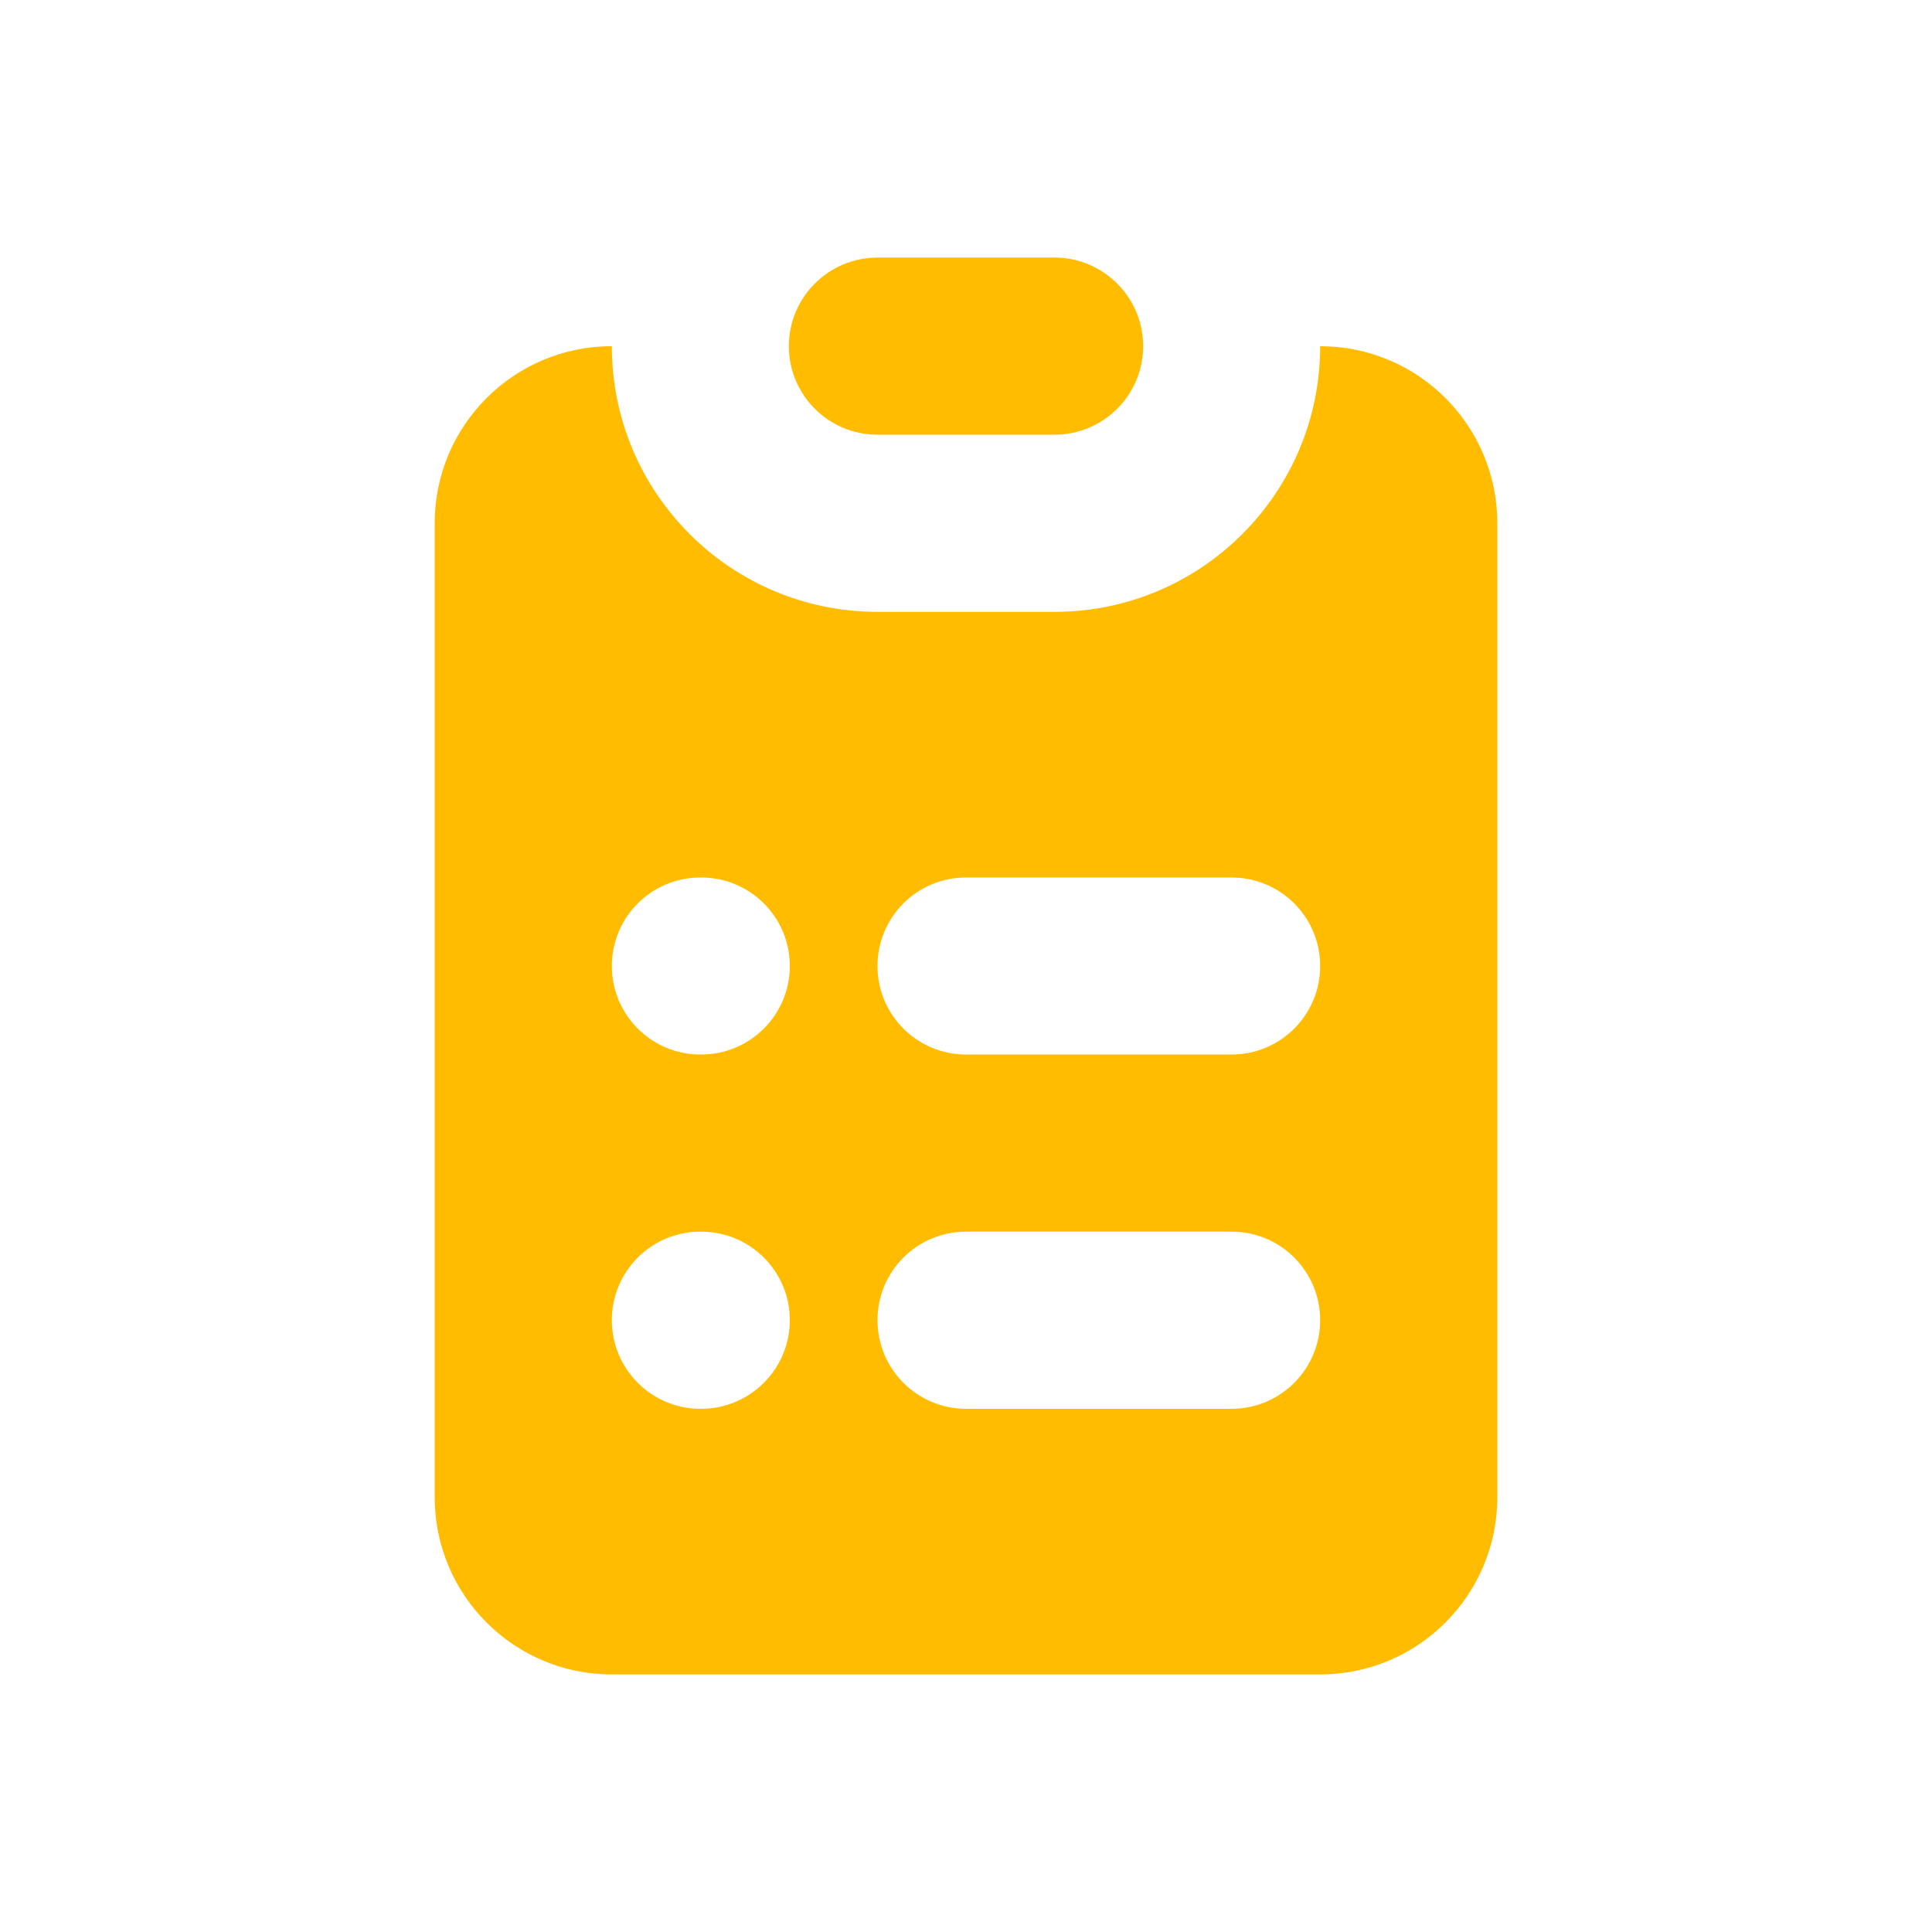 <svg width="16" height="16" viewBox="0 0 16 16" fill="none" xmlns="http://www.w3.org/2000/svg">
<path d="M7.267 2.133C6.862 2.133 6.533 2.462 6.533 2.867C6.533 3.272 6.862 3.6 7.267 3.6H8.733C9.138 3.6 9.467 3.272 9.467 2.867C9.467 2.462 9.138 2.133 8.733 2.133H7.267Z" fill="#FFBC00"/>
<path fill-rule="evenodd" clip-rule="evenodd" d="M3.6 4.333C3.6 3.523 4.257 2.867 5.067 2.867C5.067 4.082 6.052 5.067 7.267 5.067H8.733C9.948 5.067 10.933 4.082 10.933 2.867C11.743 2.867 12.4 3.523 12.4 4.333V12.4C12.4 13.21 11.743 13.867 10.933 13.867H5.067C4.257 13.867 3.6 13.21 3.6 12.4V4.333ZM5.8 7.267C5.395 7.267 5.067 7.595 5.067 8C5.067 8.405 5.395 8.733 5.8 8.733H5.807C6.212 8.733 6.541 8.405 6.541 8C6.541 7.595 6.212 7.267 5.807 7.267H5.8ZM8 7.267C7.595 7.267 7.267 7.595 7.267 8C7.267 8.405 7.595 8.733 8 8.733H10.2C10.605 8.733 10.933 8.405 10.933 8C10.933 7.595 10.605 7.267 10.2 7.267H8ZM5.8 10.2C5.395 10.2 5.067 10.528 5.067 10.933C5.067 11.338 5.395 11.667 5.8 11.667H5.807C6.212 11.667 6.541 11.338 6.541 10.933C6.541 10.528 6.212 10.2 5.807 10.2H5.8ZM8 10.2C7.595 10.2 7.267 10.528 7.267 10.933C7.267 11.338 7.595 11.667 8 11.667H10.2C10.605 11.667 10.933 11.338 10.933 10.933C10.933 10.528 10.605 10.2 10.2 10.2H8Z" fill="#FFBC00"/>
</svg>
